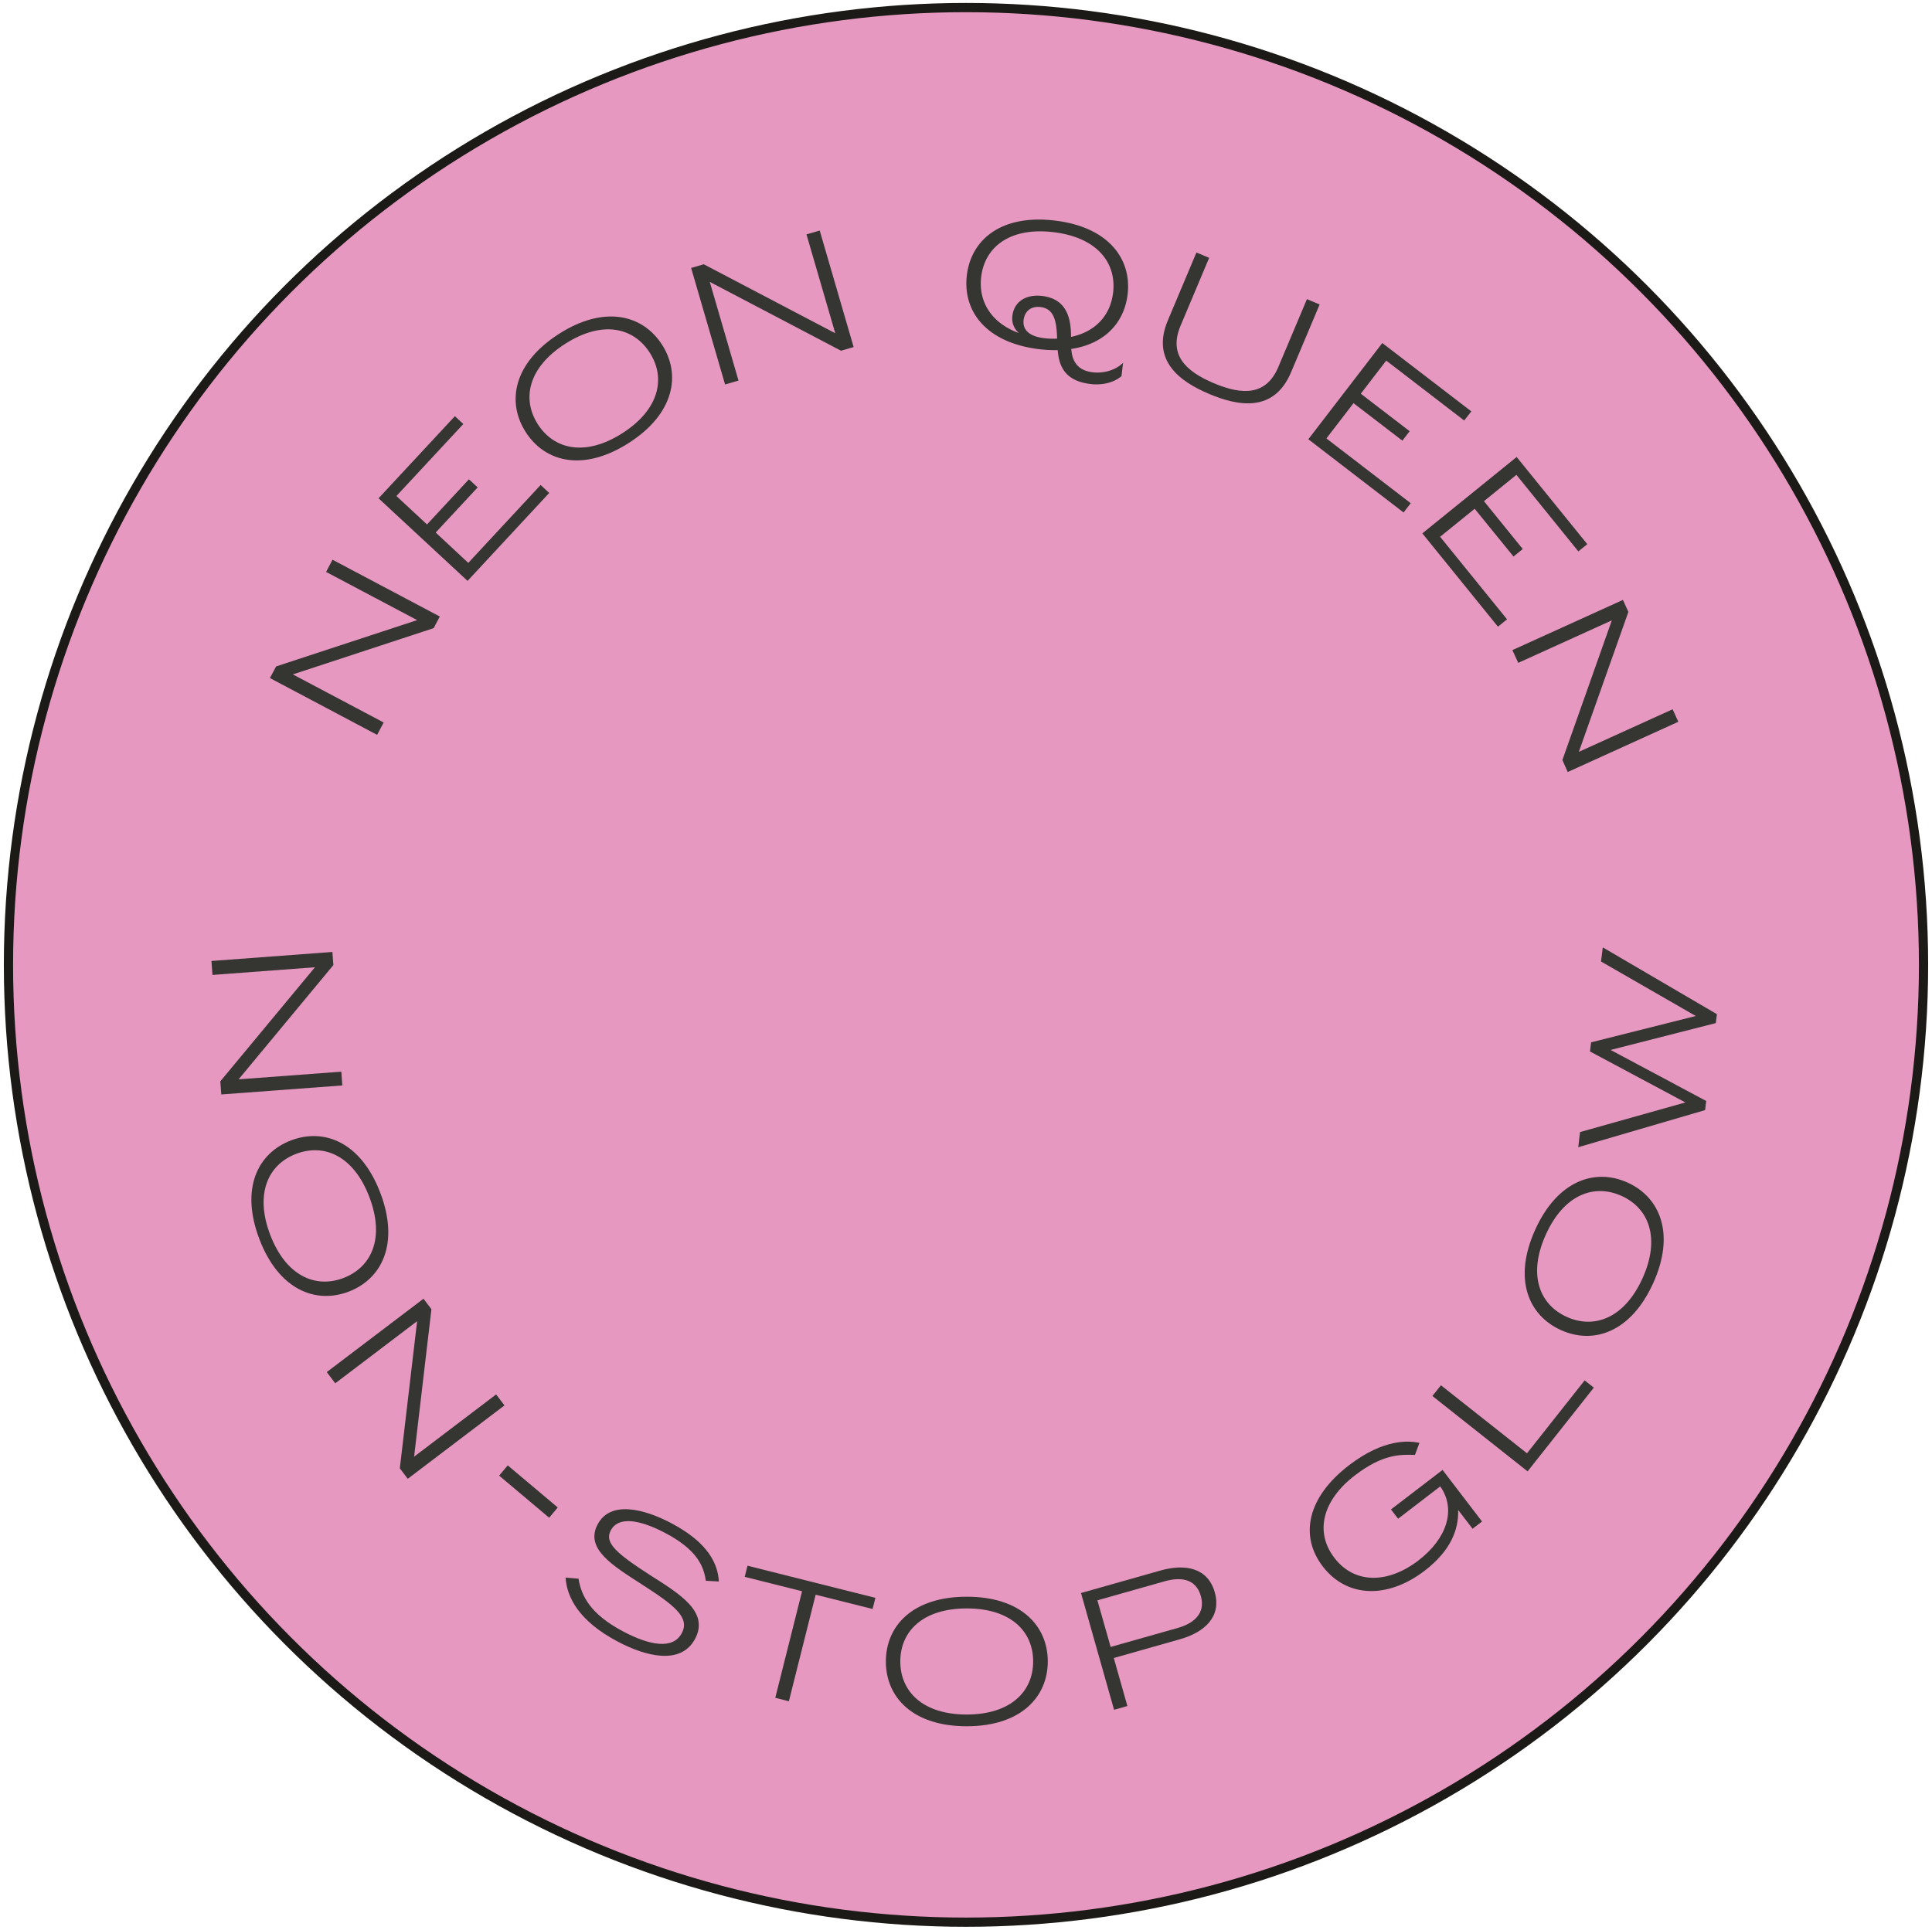 <svg id="Layer_1" data-name="Layer 1" xmlns="http://www.w3.org/2000/svg" viewBox="0 0 1082 1081"><defs><style>.cls-1{fill:#e698c0;stroke:#1b1a16;stroke-miterlimit:10;stroke-width:5.17px;}.cls-2{fill:#353532;}</style></defs><circle class="cls-1" cx="541" cy="540.5" r="536.26"/><path class="cls-2" d="M151.17,379.83l3.45-6.51,79-25.95-51-27,3.61-6.82,60.08,31.81-3.45,6.51L164,377.78l50.87,26.94-3.67,6.92Z"/><path class="cls-2" d="M261.85,325.4,212,279.14l42.75-46,4.72,4.38L222,277.86l17.15,15.92,23.48-25.29,4.89,4.54L244,298.32l18.26,17,40.52-43.64,4.8,4.46Z"/><path class="cls-2" d="M294.4,242c-10.71-16.77-7-38.57,18.62-54.95s47.08-10.64,57.79,6.12,6.81,38.69-18.72,55S305.18,258.85,294.4,242Zm69.5-44.42c-9.07-14.2-26.55-18.3-47.35-5s-24.42,30.88-15.34,45.08,26.65,18.24,47.35,5S373,211.77,363.9,197.58Z"/><path class="cls-2" d="M387.06,150.1l7.08-2.06,73.64,38.64-16.12-55.39,7.41-2.15,19,65.27L471,196.47l-73.5-38.57,16.09,55.28-7.52,2.19Z"/><path class="cls-2" d="M541.47,154.21c2.35-19.75,19-34.26,49.25-30.66s43.14,21.62,40.79,41.37c-1.85,15.57-12.6,27.72-31.55,30.54.44,6.18,2.93,12,12,13.09,5.34.63,12.21-.67,17-5.29l-.88,7.44c-4.72,4-11.45,5.12-17.26,4.43-14.64-1.74-17.75-10.24-18.47-19a70.93,70.93,0,0,1-10.19-.5C551.94,192,539.11,174.08,541.47,154.21Zm58.35,34.51c14-2.92,22.08-12.33,23.56-24.76,2-16.73-8.92-31-33.43-33.91s-38.47,8.39-40.46,25.11c-1.59,13.37,5.32,25.62,21,31.37l0-.11A10.67,10.67,0,0,1,567,176.8c.83-7,6.63-12.17,16.74-11C598.44,167.59,599.79,180,599.82,188.72Zm-7.78,1c-.33-9.11-1.3-16.77-9.32-17.72-5.46-.65-8.89,2.48-9.46,7.24-1,8.71,9.07,9.92,12,10.26A41.34,41.34,0,0,0,592,189.68Z"/><path class="cls-2" d="M654.06,179.44l16-38,7.11,3-16,38c-6.77,16.07,2.49,25.43,18.66,32.24s29.34,6.9,36.11-9.16l16-37.95,7.11,3-16,37.95c-9.54,22.64-29.38,19.1-45.77,12.2S644.52,202.08,654.06,179.44Z"/><path class="cls-2" d="M732.72,246.06l41.42-53.9L824,230.44,820,235.55,776.35,202l-14.26,18.55,27.37,21-4.07,5.29-27.37-21-15.18,19.76,47.22,36.29-4,5.19Z"/><path class="cls-2" d="M796.57,298.78,849.39,256l39.55,48.82-5,4.05L849.25,266l-18.18,14.74,21.73,26.81-5.18,4.2L825.88,285l-19.36,15.68L844,346.93l-5.09,4.12Z"/><path class="cls-2" d="M908.91,336.06l3.05,6.71-27.75,78.4,52.52-23.85,3.2,7L878,432.46l-3-6.71,27.69-78.24-52.41,23.8L847,364.17Z"/><path class="cls-2" d="M186.15,533.26l.55,7.35-53.07,64,57.52-4.28.57,7.7-67.79,5.05-.54-7.35,53-63.9L119,546.13l-.58-7.82Z"/><path class="cls-2" d="M163,638.81c18.59-7.07,39.19,1,50,29.43s.83,48.25-17.77,55.32-39.26-1.21-50-29.54S144.33,645.92,163,638.81Zm29.32,77.1c15.75-6,23.33-22.27,14.55-45.34s-25.25-30.21-41-24.22-23.29,22.38-14.55,45.34S176.6,721.9,192.35,715.91Z"/><path class="cls-2" d="M237.17,727.51l4.45,5.87L231.91,816l45.94-34.88,4.67,6.15-54.15,41.11-4.45-5.87,9.69-82.43-45.85,34.81L183,768.61Z"/><path class="cls-2" d="M284.36,820.87l28,23.58-4.82,5.73-28-23.58Z"/><path class="cls-2" d="M395.29,885.5c-1.23-9-5.81-17.86-22.79-26.79-13.87-7.31-26.12-9.65-30.48-1.37-3.6,6.83,3.08,12.73,21.73,24.79,17.15,10.87,33.48,20.79,25.58,35.8s-27.58,10-43.32,1.67c-21.74-11.45-28.58-24.83-29.24-35.88l7.21.62c1.63,9.71,6.6,19.86,25.13,29.62,14.71,7.73,27.79,10.25,32.75.83,4.68-8.9-4.54-15.74-22.31-27.2-16.58-10.71-32-20-24.89-33.6s25.93-8.83,41.15-.82c21.12,11.12,26.21,23.05,26.79,32.74Z"/><path class="cls-2" d="M434.19,951.06l15-59.69-32.11-8.06,1.56-6.24,71.61,18-1.57,6.24-31.88-8-15,59.7Z"/><path class="cls-2" d="M496.12,930.75c0-19.89,14.84-36.28,45.26-36.31s45.41,16.35,45.42,36.24S571.73,967,541.43,967,496.14,950.75,496.12,930.75Zm82.49-.06c0-16.85-12.54-29.71-37.23-29.69s-37.2,12.89-37.18,29.74,12.65,29.71,37.22,29.69S578.62,947.54,578.61,930.69Z"/><path class="cls-2" d="M623.92,957.78l-18.51-65.41,44.46-12.59c14.08-4,26.59-1.45,30.45,12.18s-5.59,22.37-19.55,26.32l-37,10.49,7.61,26.9Zm-9.33-61.32L622,922.58,659.7,911.9c8.33-2.36,15.68-7.73,12.82-17.86s-11.89-10.62-20.22-8.26Z"/><path class="cls-2" d="M830,852.31l-5.3,4.06-7.9-10.31-.18.14c.27,10.55-4.06,22.41-18.73,33.65-21,16.08-43.73,15.07-57.1-2.39-13.09-17.09-8.73-38.71,14.77-56.71,19.51-14.94,33.54-13.75,39.38-12.48L792.44,815c-8.14-.25-18-.54-33.65,11.48-18,13.8-22.7,31.55-11.46,46.22s29.87,14.55,47,1.46c15.88-12.16,21.38-28.46,12.33-41.43l-.07-.09L783,850.75l-4-5.2,28.89-22.13Z"/><path class="cls-2" d="M802.2,782l4.79-6,48.19,38.1,32.29-40.84,5.14,4.06-37.09,46.9Z"/><path class="cls-2" d="M874.15,745.06c-18.12-8.2-26.91-28.49-14.37-56.21s33.64-34.6,51.76-26.39,26.82,28.7,14.32,56.31S892.38,753.31,874.15,745.06Zm34-75.14c-15.34-6.95-32.23-.85-42.41,21.64s-3.62,39.2,11.73,46.14,32.28.75,42.41-21.64S923.51,676.86,908.16,669.92Z"/><path class="cls-2" d="M883.89,642.63l1-8.48,59-16.59L890.46,589l.62-5.11,58.62-14.75-53.07-30.54,1-7.9,63.9,37.41-.61,5L902,588.15l53.55,28.59-.63,5.11Z"/></svg>
